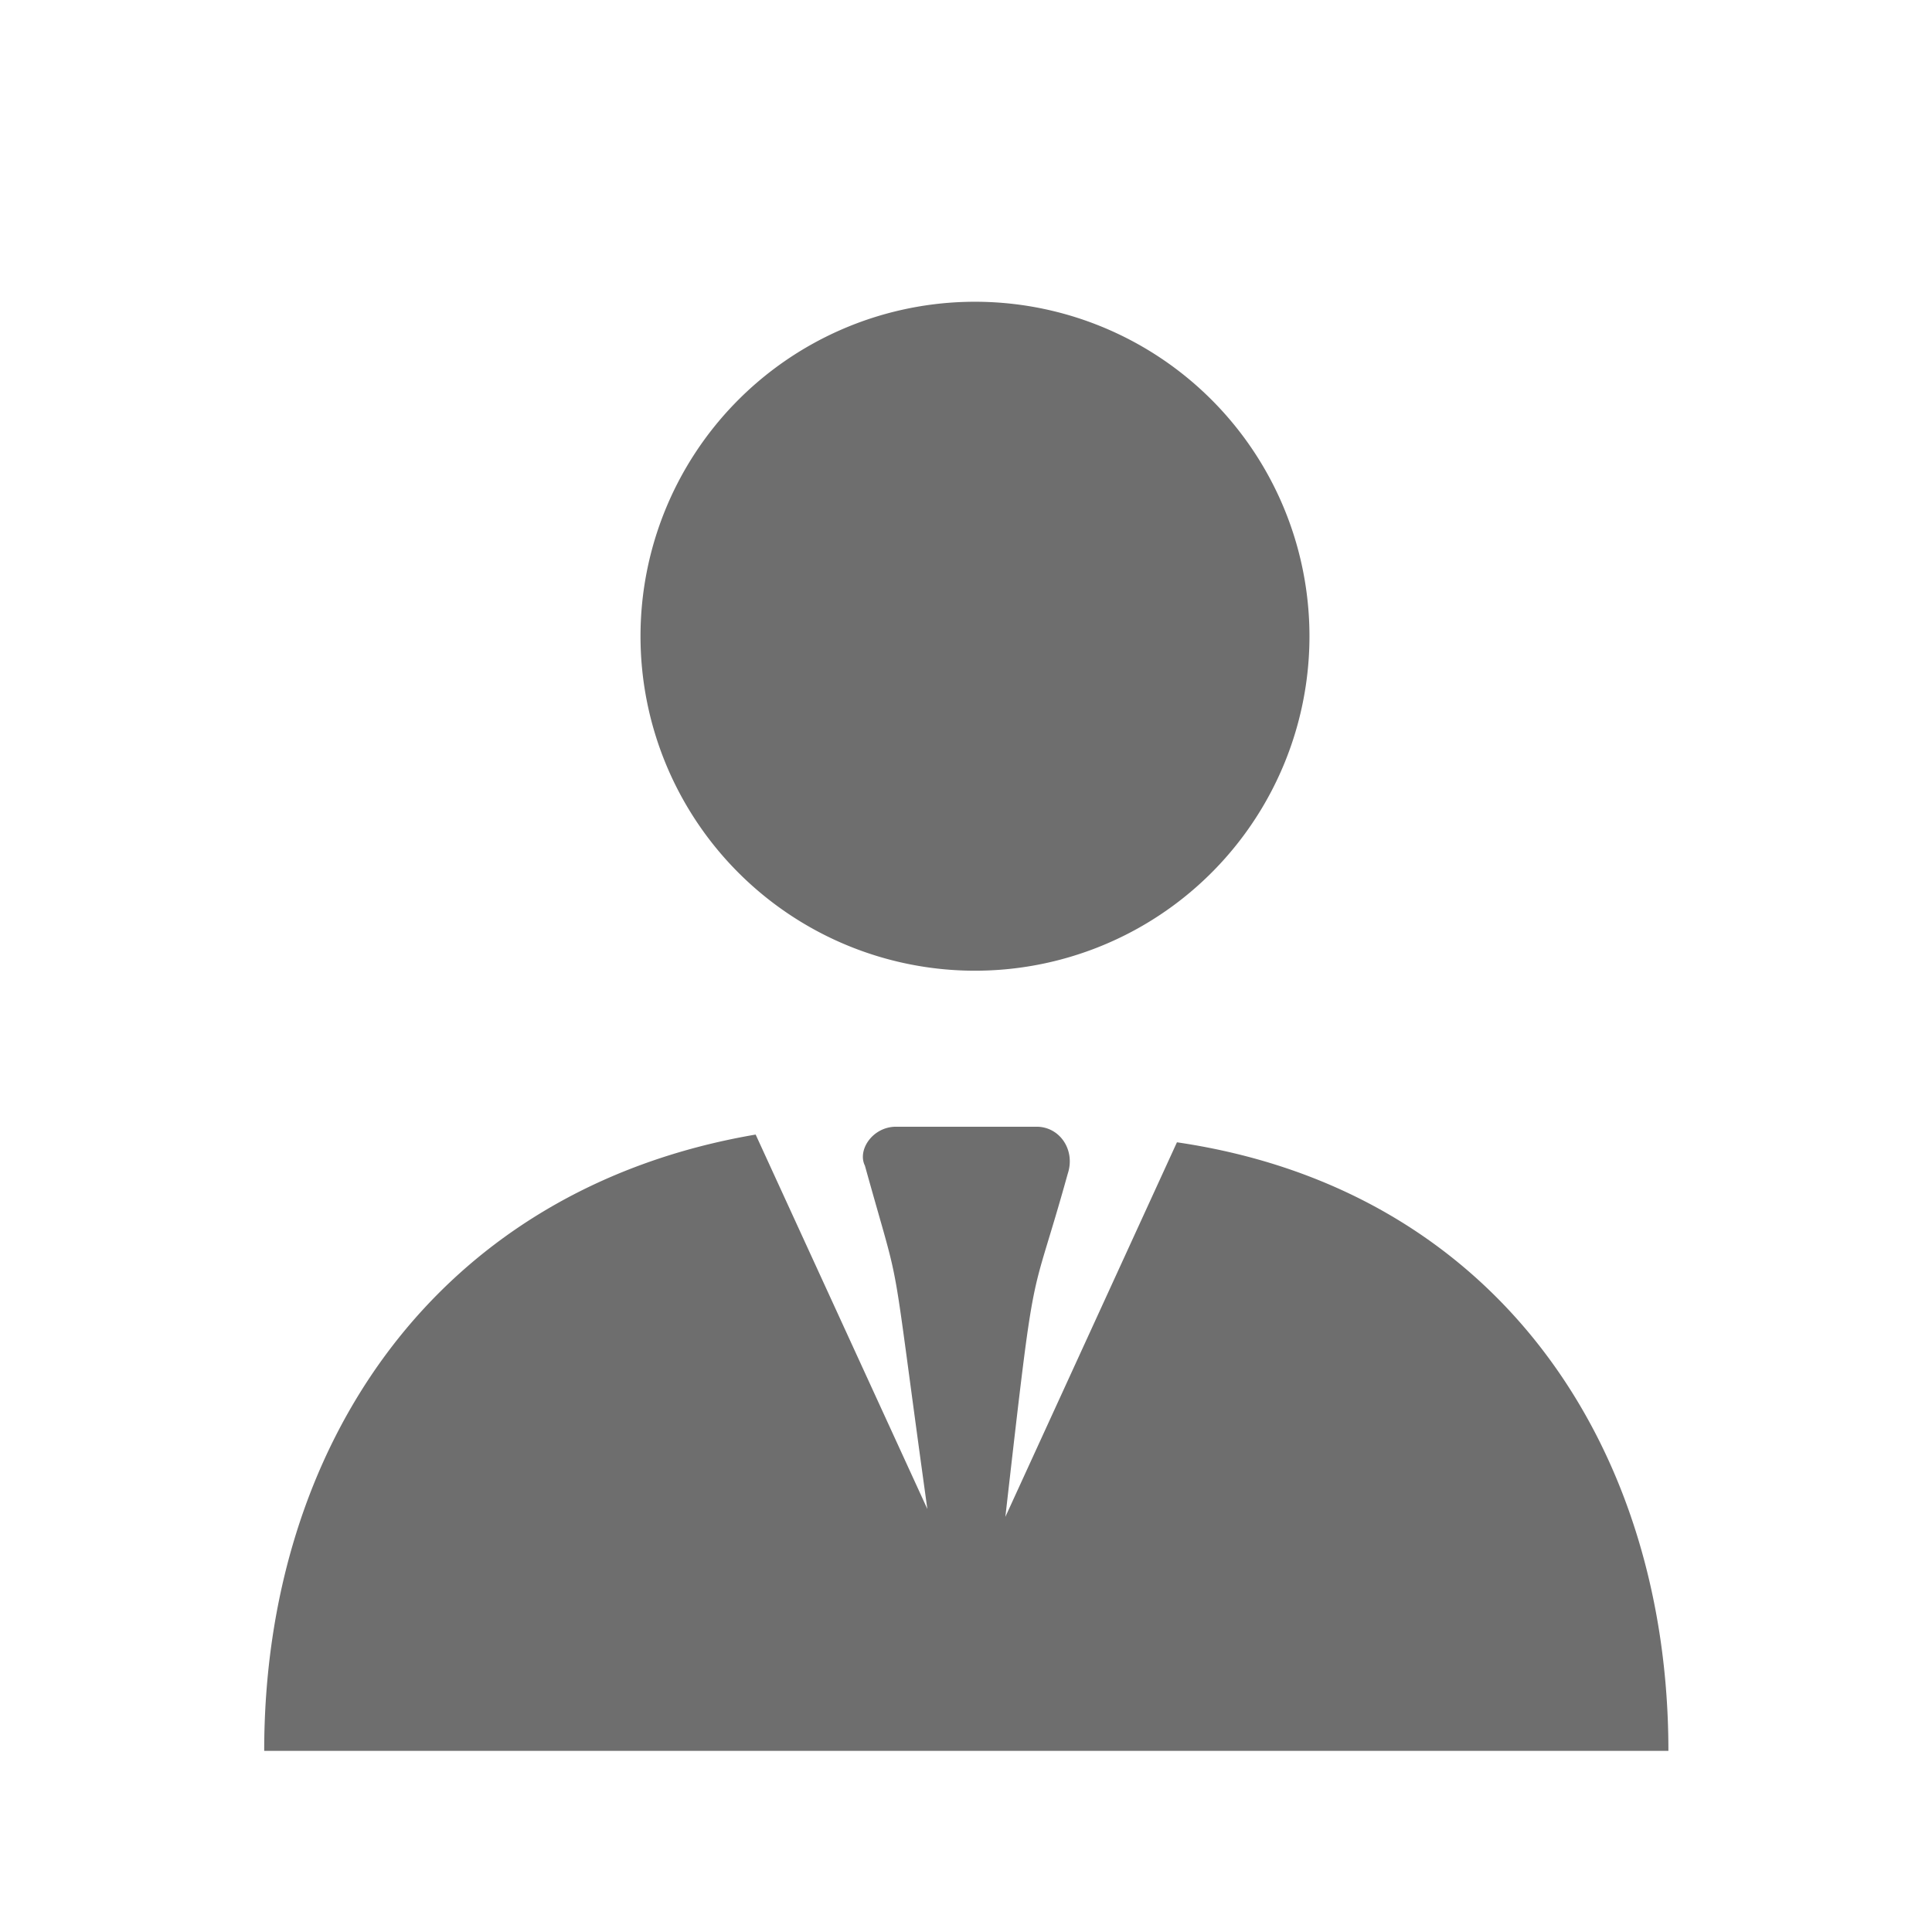 <svg width="16" height="16" viewBox="0 0 16 16" fill="none" xmlns="http://www.w3.org/2000/svg"><path d="M13.818 14.5H2.188c0-2.52 1.421-4.652 4.07-5.104l1.422 3.101c-.323-2.326-.194-1.68-.517-2.843-.065-.13.064-.323.258-.323h1.163c.194 0 .323.194.259.388-.323 1.163-.259.581-.517 2.843L9.747 9.46c2.65.388 4.07 2.52 4.07 5.04zM8 8.038A2.77 2.77 0 108 2.5a2.77 2.77 0 000 5.538z" fill="#6E6E6E"/></svg>
